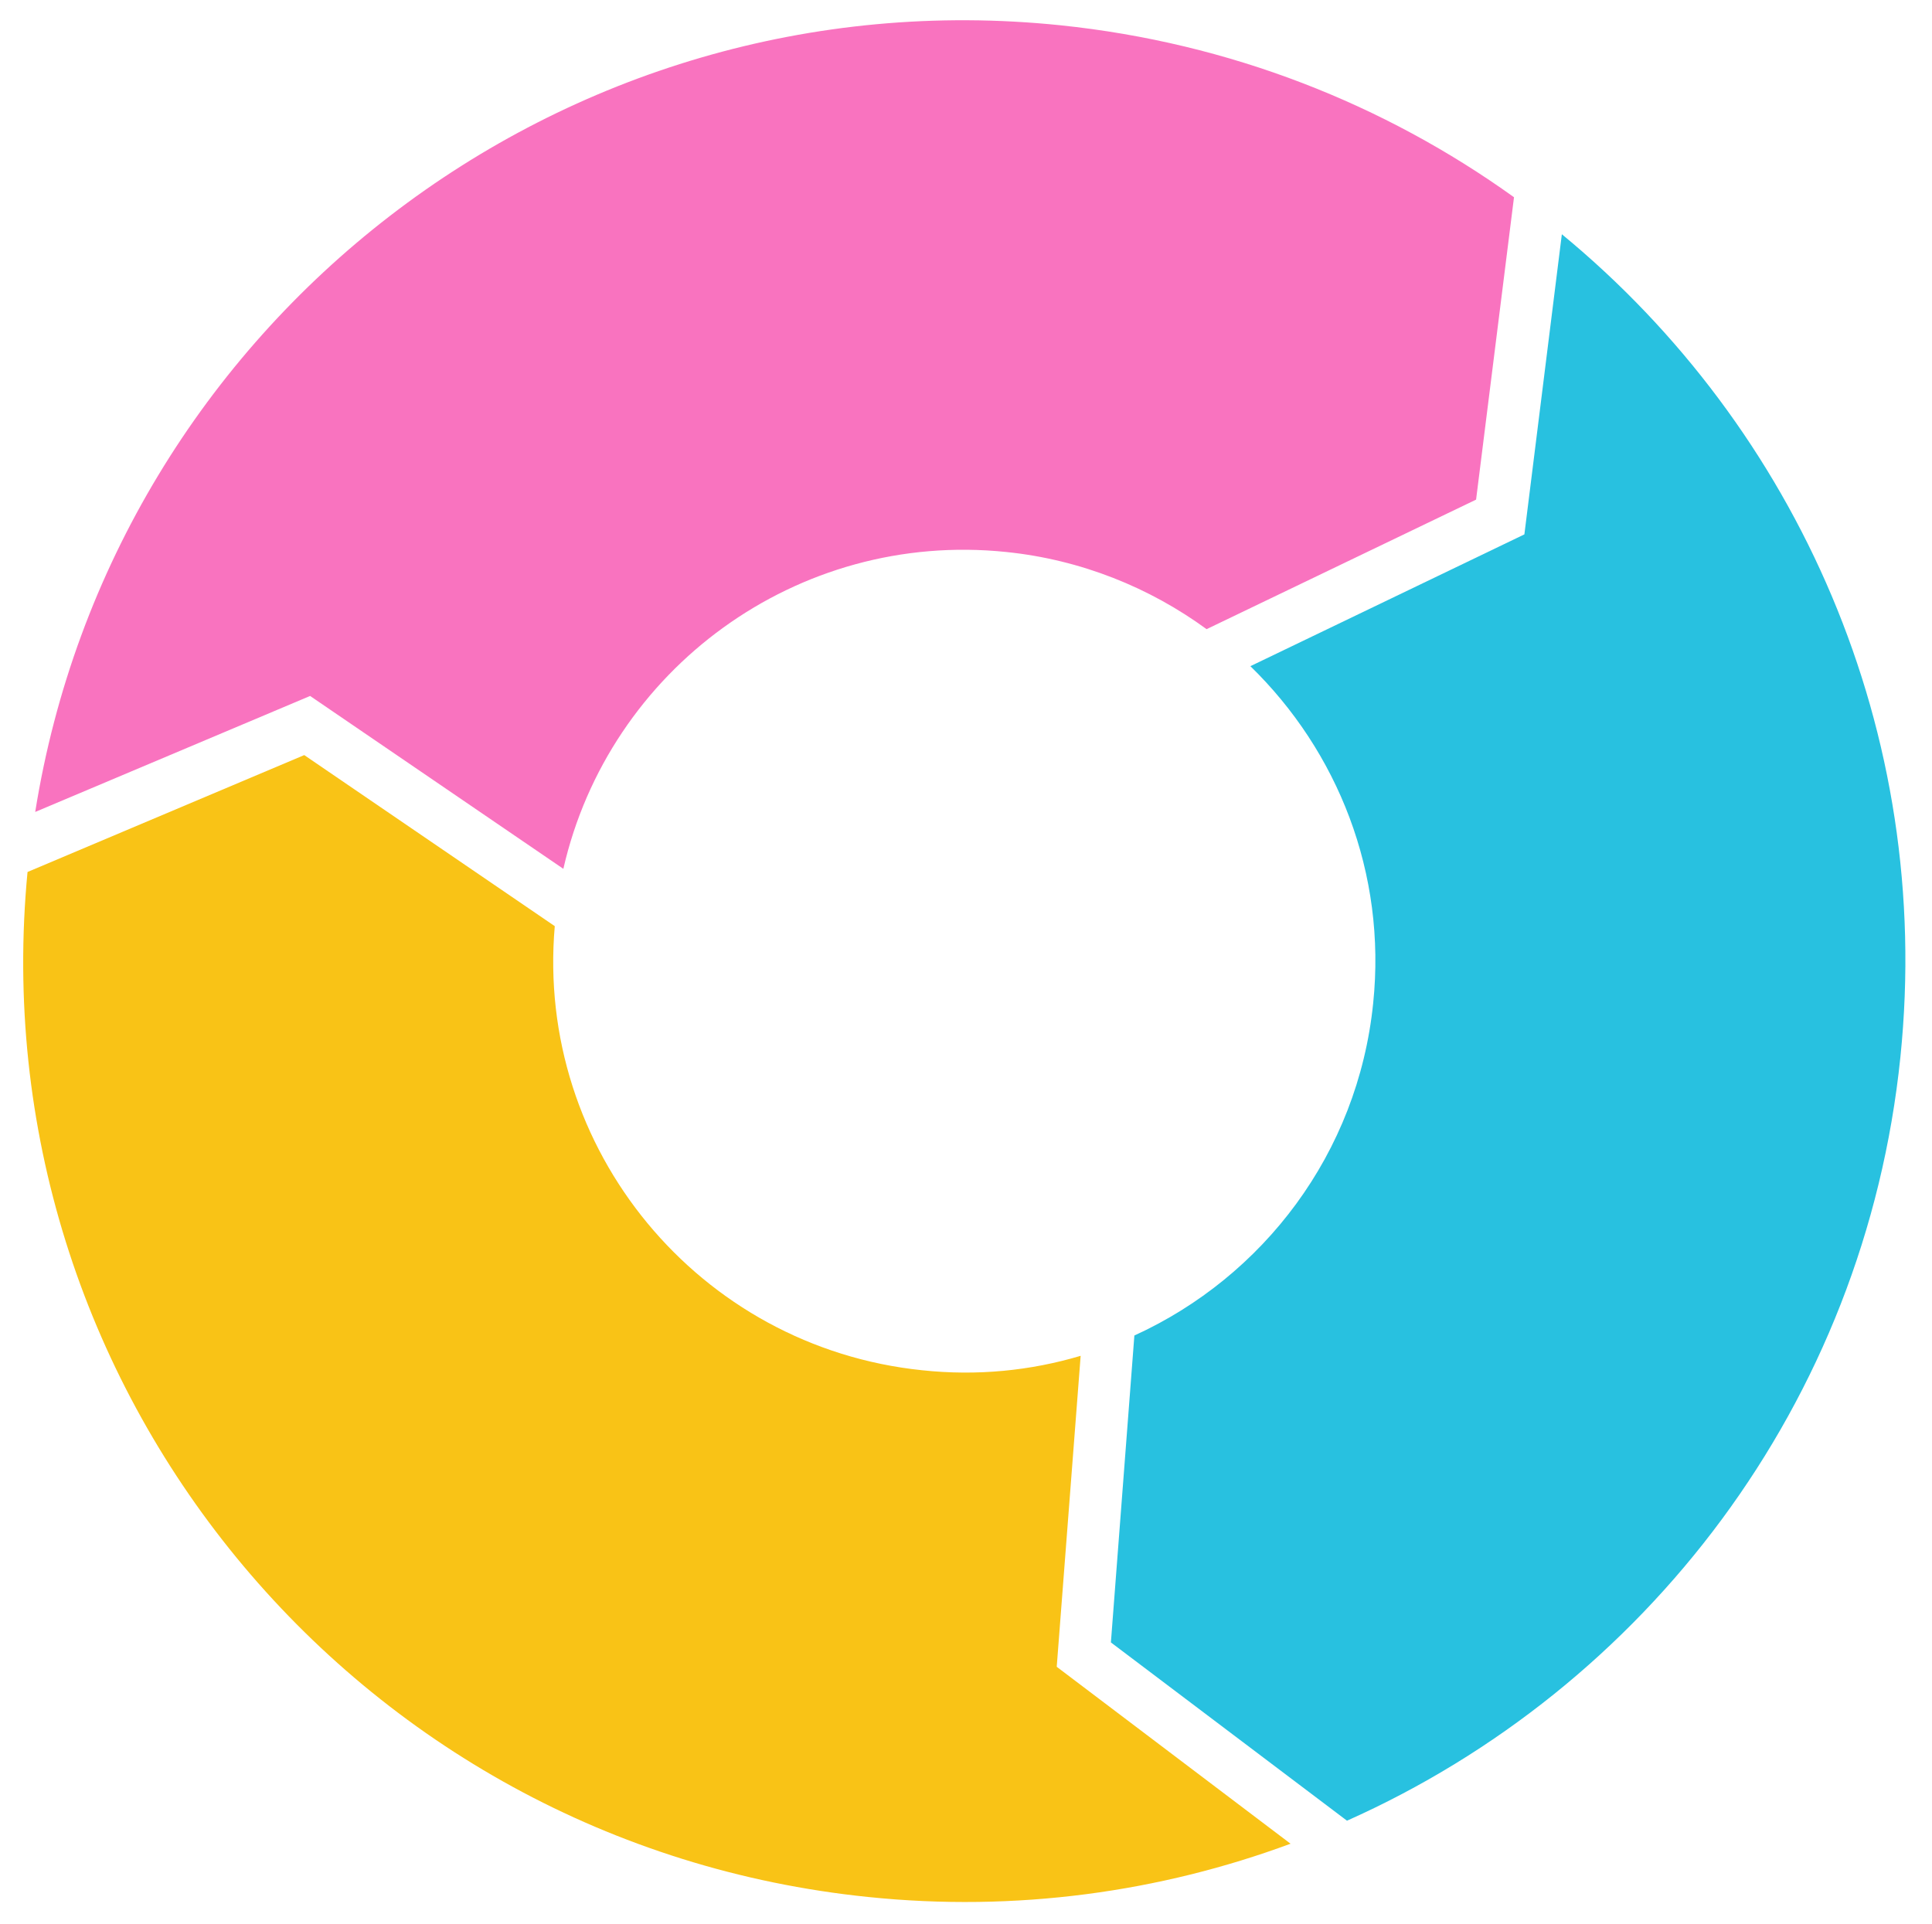 <?xml version="1.0" encoding="UTF-8"?><!-- Generator: Adobe Illustrator 23.0.4, SVG Export Plug-In . SVG Version: 6.00 Build 0)  --><svg xmlns="http://www.w3.org/2000/svg" enable-background="new 0 0 428 426.3" id="Layer_1" version="1.1" viewBox="0 0 428 426.3" x="0px" xml:space="preserve" y="0px">
<g id="change1_1"><path d="m239.4 300.4c-11.1 3.3-22.9 4.5-35.1 3.2-49.5-5.1-85.7-49-81.4-98.4l-55.5-37.9-61.3 25.9c-10.9 113.9 72.2 215.4 186.2 227.1 32.8 3.4 64.7-1.1 93.6-11.8l-51.8-39.2 5.3-68.9z" fill="#F9C316"/></g>
<g id="change2_1"><path d="m68.7 154.2l-60.9 25.7c17.3-108.4 116.6-185.7 227.1-174.3 37.6 3.9 71.8 17.5 100.5 38.1l-8.4 67-59.7 28.7c-12.6-9.2-27.8-15.4-44.4-17.1-46.3-4.8-88 26-98.1 70.2l-56.1-38.3z" fill="#F973BF"/></g>
<g id="change3_1"><path d="m337.7 118.4l8.3-66.5c52.1 42.9 82.4 110.2 75 182.3-7.9 76.9-56.7 139.8-122.6 169.2l-52.3-39.5 5.2-68c28.5-13 49.5-40.3 52.9-73.6 3-28.9-7.9-55.9-27.2-74.7l60.7-29.2z" fill="#28C1E0"/></g>
</svg>